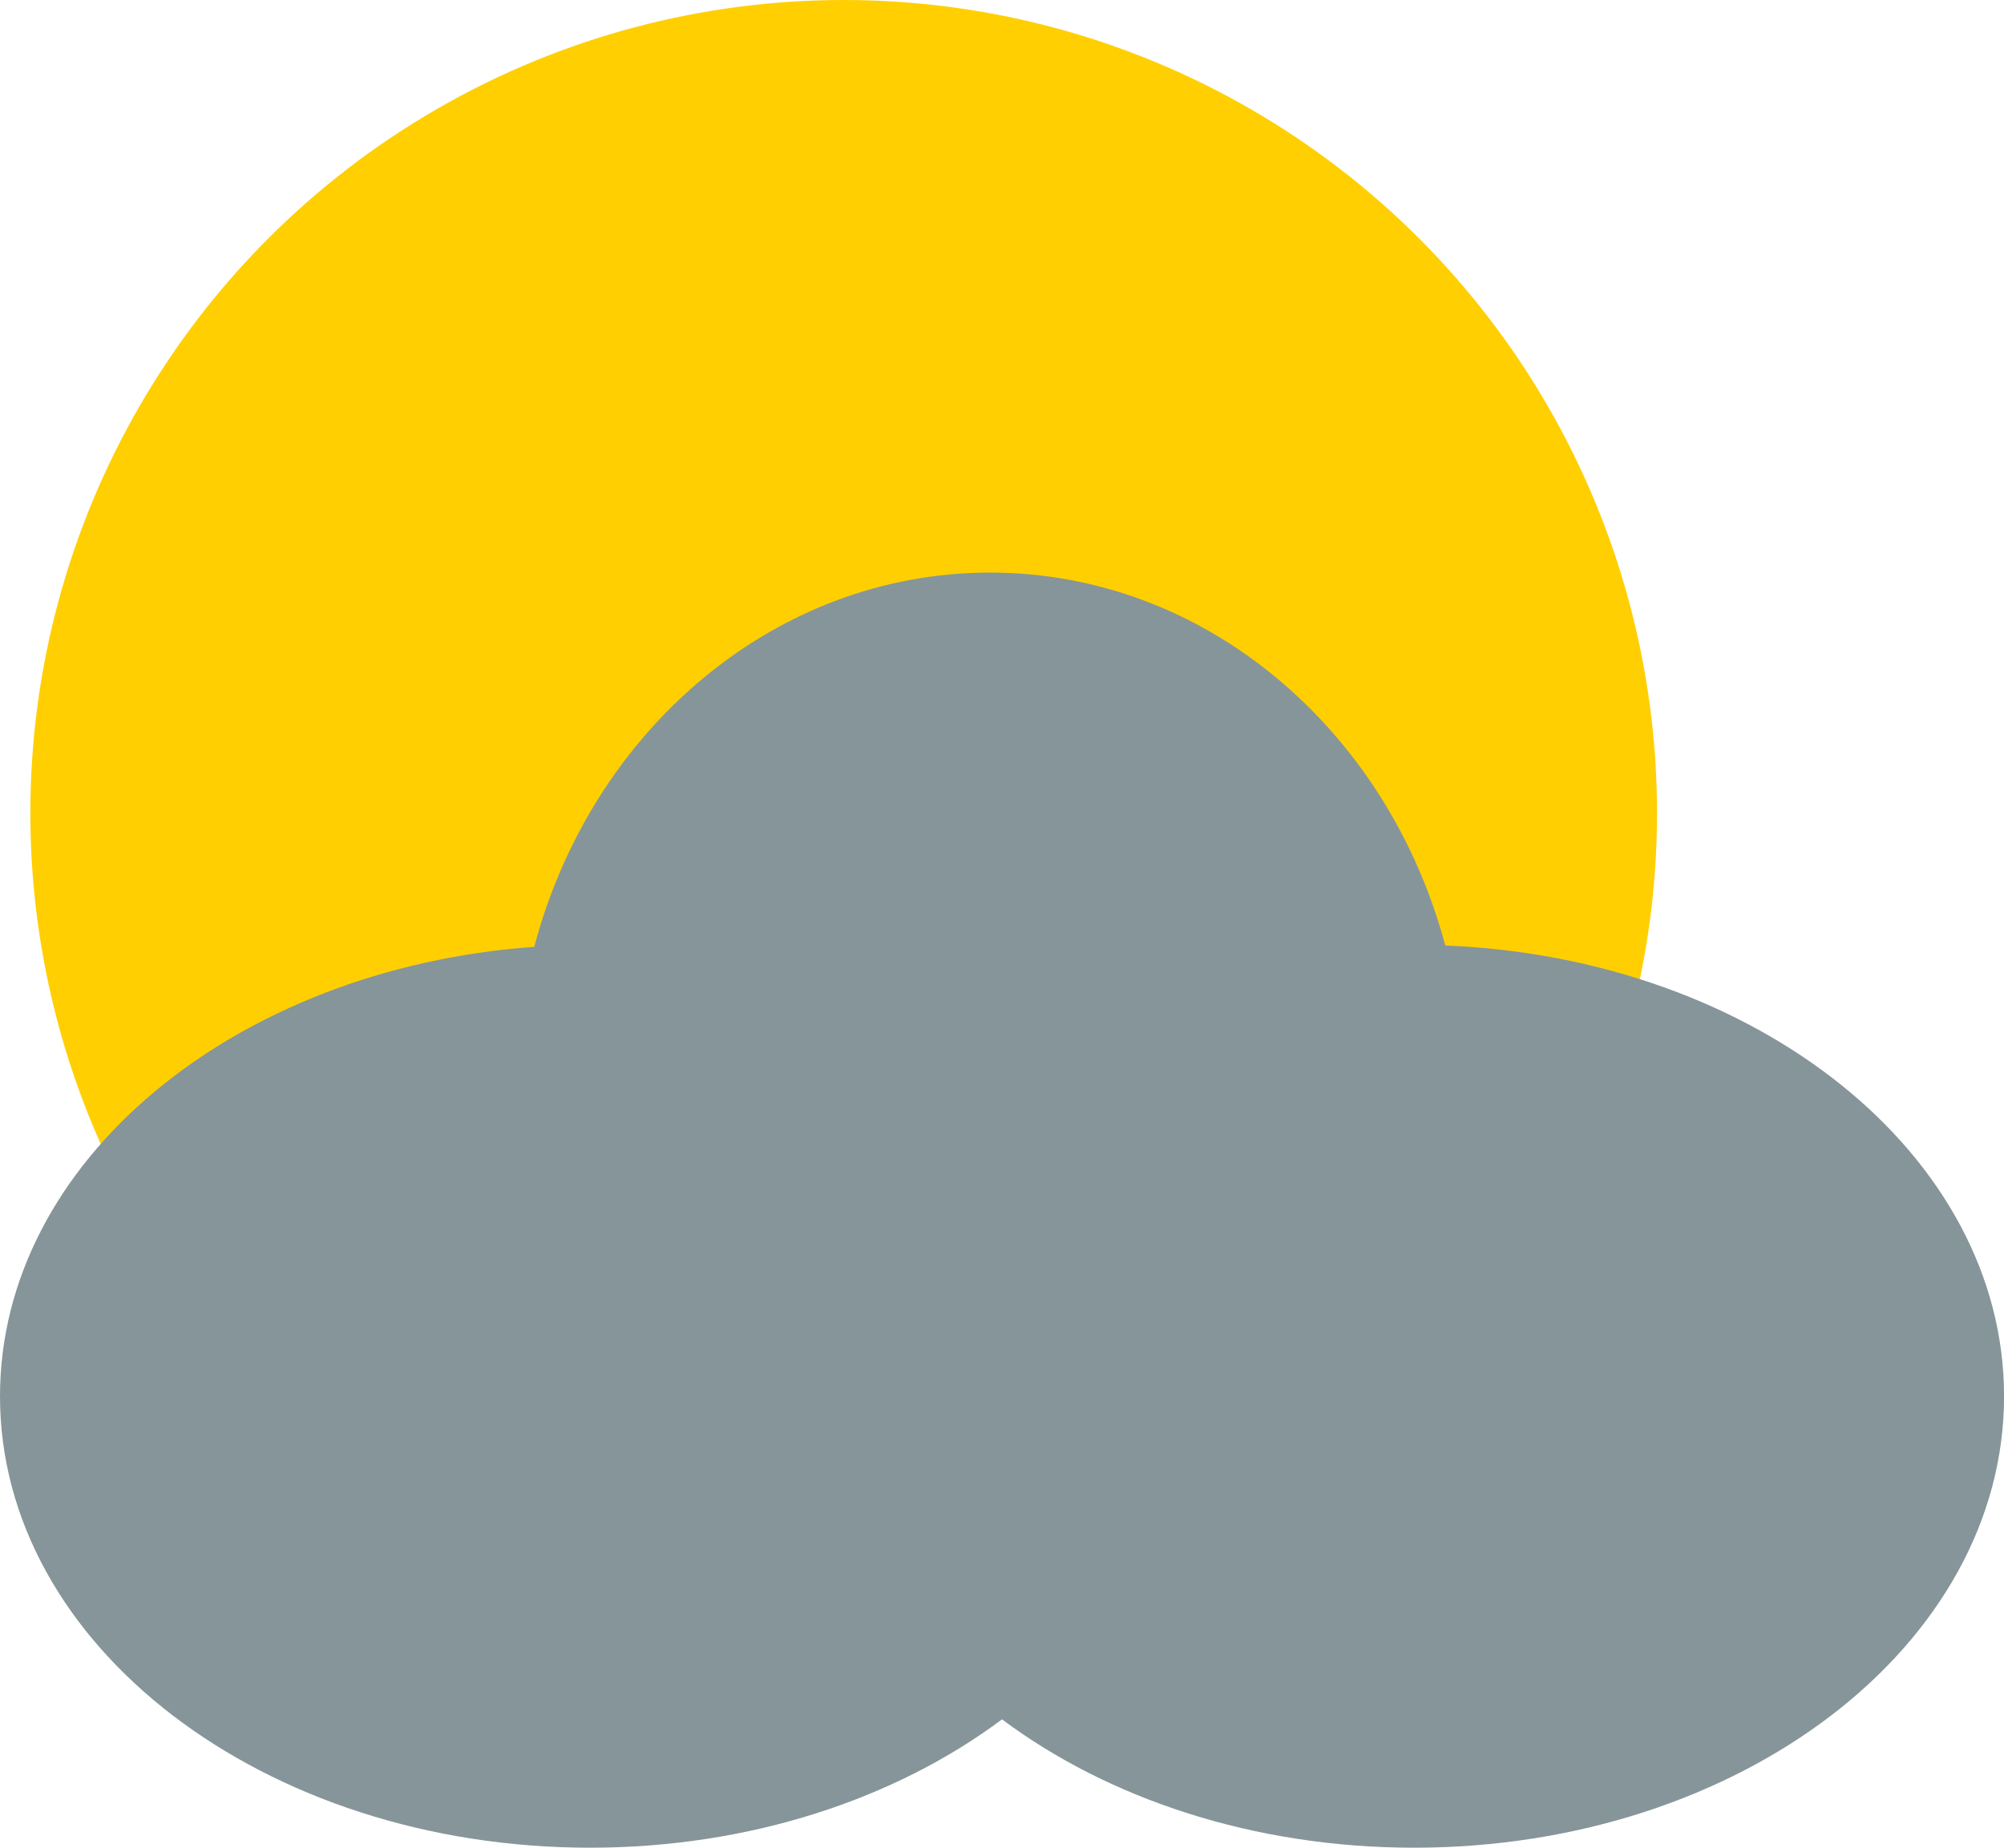 <svg id="ba9888f3-b10f-49db-9ded-ea6631c2b911" data-name="Capa 1" xmlns="http://www.w3.org/2000/svg" viewBox="0 0 396.15 365.35"><defs><style>.fbc7cc0c-8deb-471f-8928-6f5d5ed77ff8{fill:#ffcf02;}.a25034ff-8e4d-4905-b769-ee74d241ddbf{fill:#869599;}</style></defs><circle class="fbc7cc0c-8deb-471f-8928-6f5d5ed77ff8" cx="166.78" cy="160.78" r="160.78"/><path class="a25034ff-8e4d-4905-b769-ee74d241ddbf" d="M288.62,196.74c-11.38-42.61-47.36-73.74-90-73.74s-78.8,31.27-90.09,74C49.28,201.27,2.92,239.43,2.92,285.87c0,49.3,52.22,89.26,116.63,89.26,31.69,0,60.43-9.68,81.45-25.38,21,15.7,49.76,25.38,81.45,25.38,64.41,0,116.63-40,116.63-89.26C399.08,238.16,350.16,199.19,288.62,196.74Z" transform="translate(-2.92 -9.78)"/></svg>